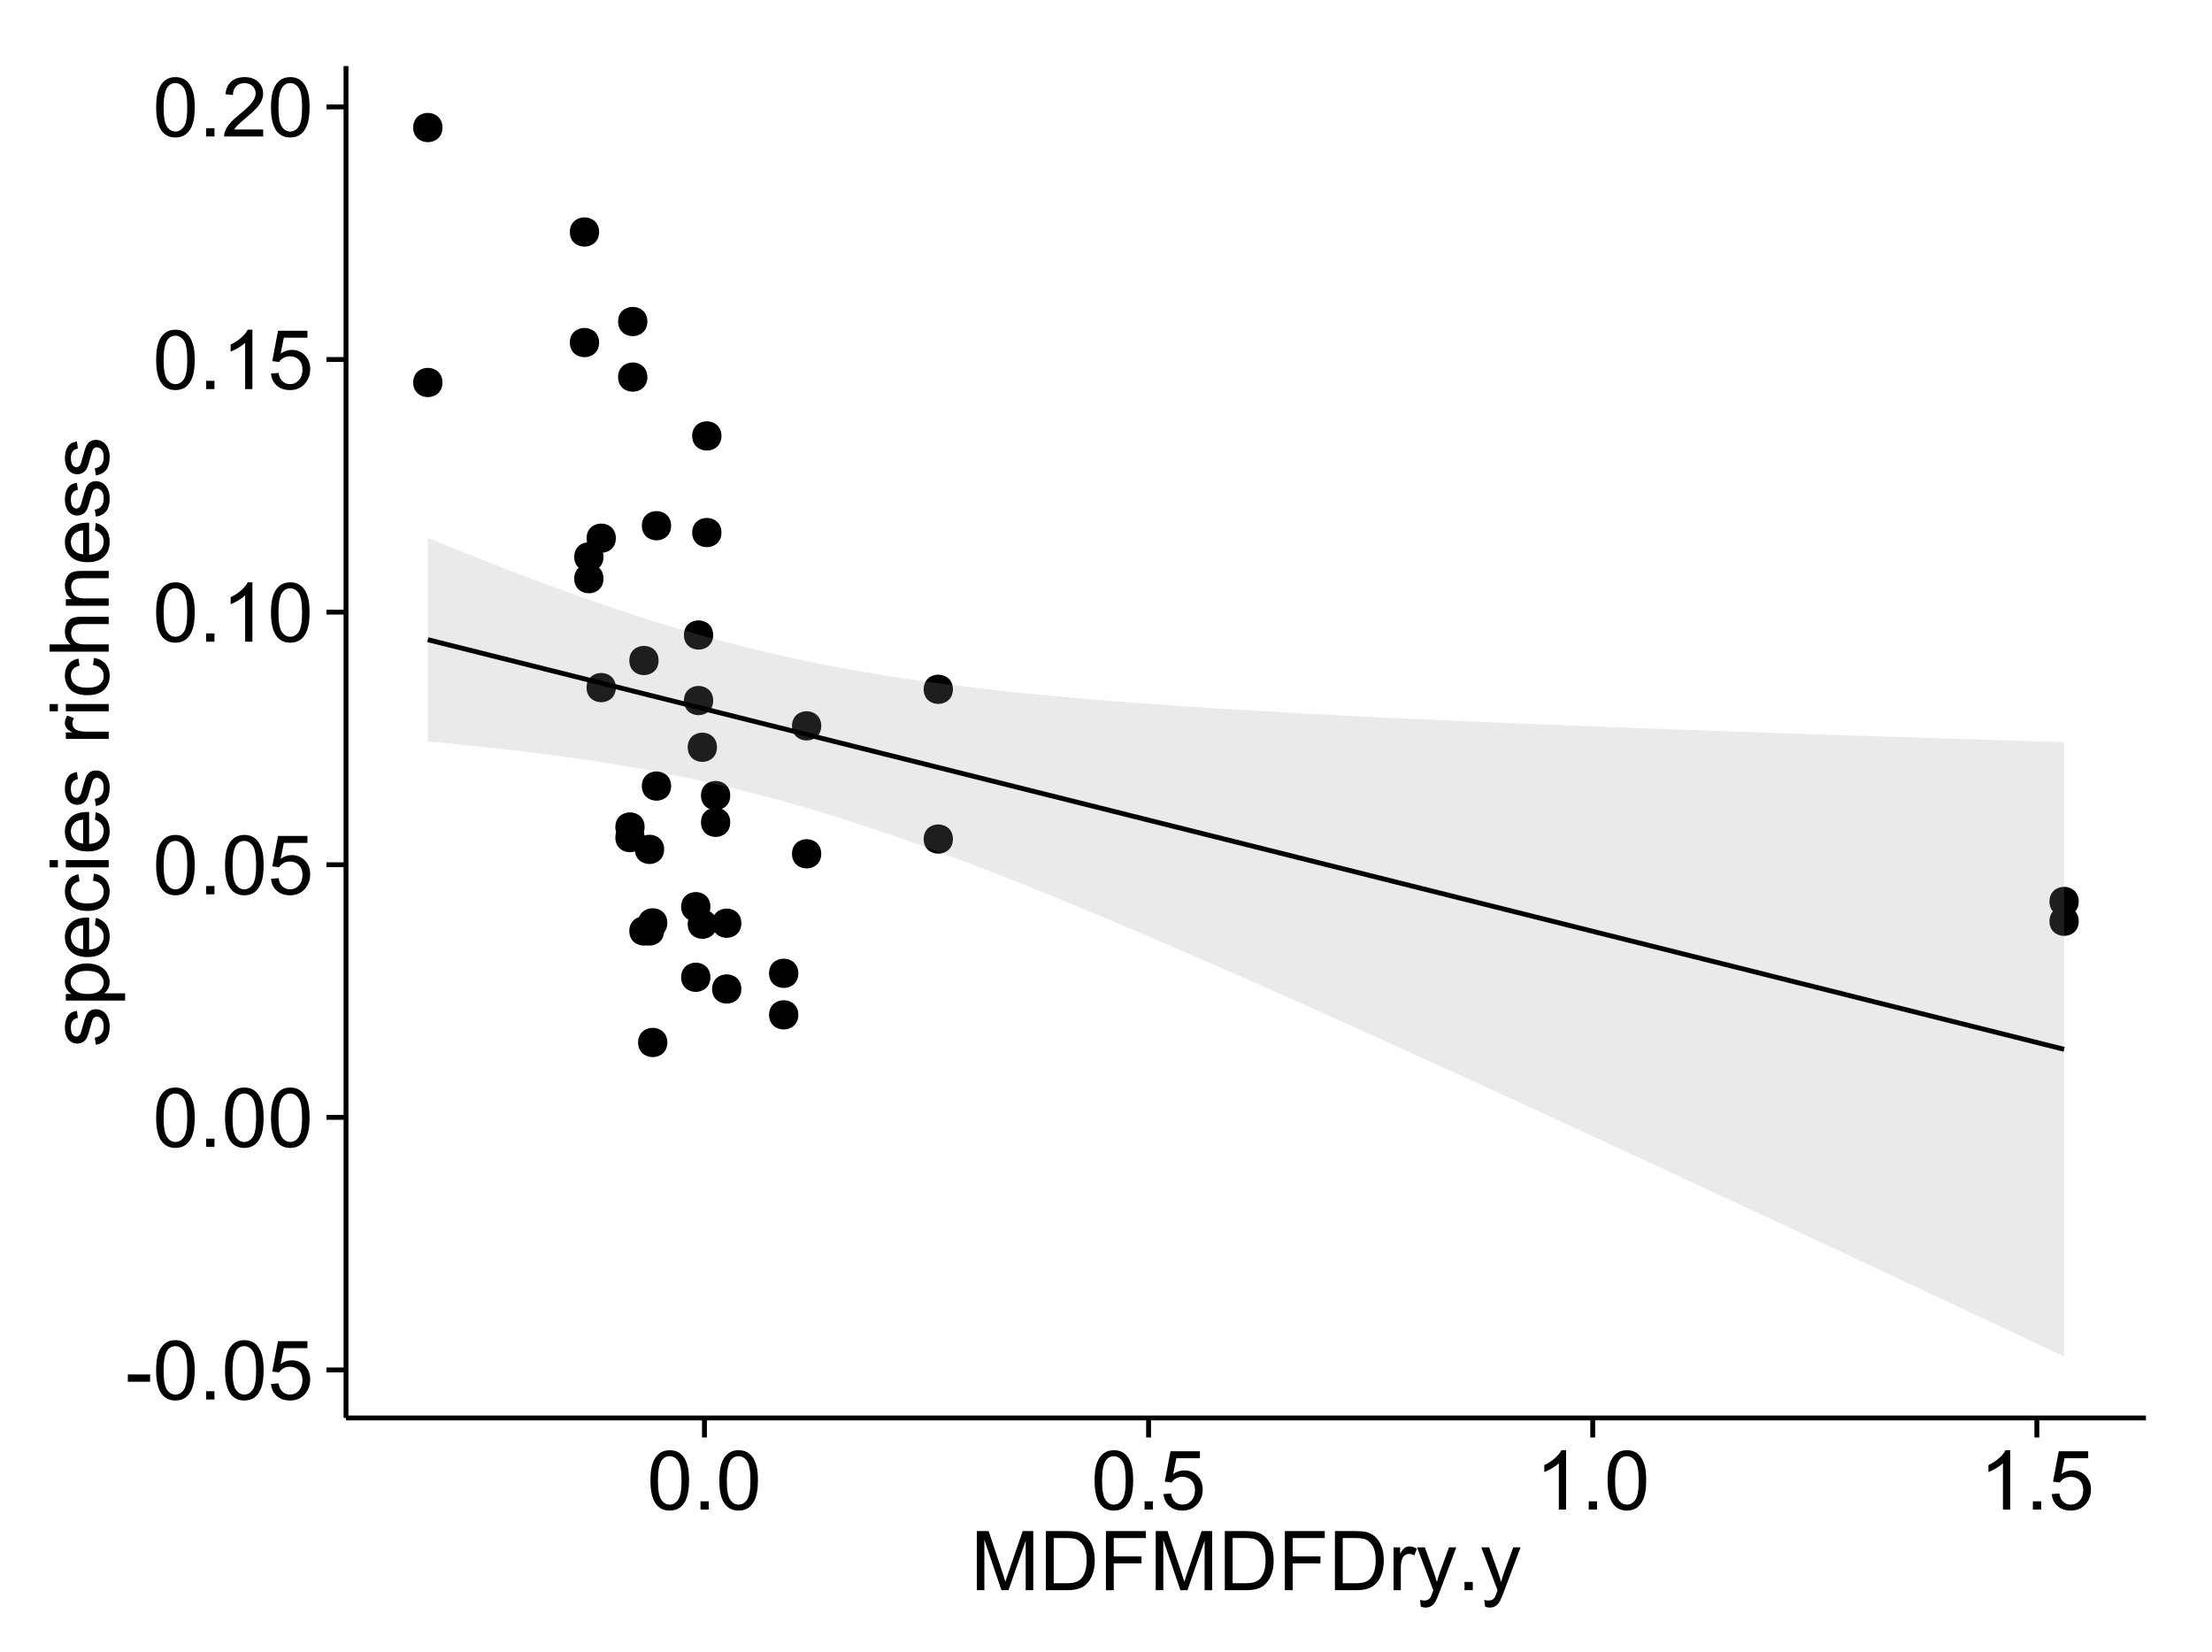 <?xml version="1.0" encoding="UTF-8"?>
<svg xmlns="http://www.w3.org/2000/svg" xmlns:xlink="http://www.w3.org/1999/xlink" width="482pt" height="360pt" viewBox="0 0 482 360" version="1.1">
<defs>
<g>
<symbol overflow="visible" id="glyph0-0">
<path style="stroke:none;" d="M 0.57 -3.867 L 0.57 -5.457 L 5.43 -5.457 L 5.43 -3.867 Z M 0.57 -3.867 "/>
</symbol>
<symbol overflow="visible" id="glyph0-1">
<path style="stroke:none;" d="M 0.746 -6.355 C 0.742 -7.875 0.898 -9.102 1.215 -10.031 C 1.527 -10.961 1.996 -11.676 2.613 -12.18 C 3.23 -12.684 4.008 -12.938 4.949 -12.938 C 5.637 -12.938 6.242 -12.797 6.766 -12.52 C 7.285 -12.238 7.715 -11.836 8.059 -11.316 C 8.395 -10.789 8.664 -10.152 8.859 -9.398 C 9.051 -8.645 9.145 -7.629 9.148 -6.355 C 9.145 -4.84 8.992 -3.617 8.684 -2.691 C 8.371 -1.762 7.906 -1.047 7.289 -0.539 C 6.672 -0.035 5.891 0.215 4.949 0.219 C 3.703 0.215 2.727 -0.227 2.023 -1.117 C 1.168 -2.188 0.742 -3.934 0.746 -6.355 Z M 2.375 -6.355 C 2.371 -4.234 2.621 -2.824 3.117 -2.129 C 3.609 -1.426 4.219 -1.078 4.949 -1.082 C 5.672 -1.078 6.281 -1.43 6.781 -2.137 C 7.273 -2.836 7.523 -4.242 7.523 -6.355 C 7.523 -8.473 7.273 -9.883 6.781 -10.582 C 6.281 -11.277 5.664 -11.625 4.93 -11.629 C 4.199 -11.625 3.621 -11.316 3.191 -10.703 C 2.645 -9.918 2.371 -8.469 2.375 -6.355 Z M 2.375 -6.355 "/>
</symbol>
<symbol overflow="visible" id="glyph0-2">
<path style="stroke:none;" d="M 1.633 0 L 1.633 -1.801 L 3.438 -1.801 L 3.438 0 Z M 1.633 0 "/>
</symbol>
<symbol overflow="visible" id="glyph0-3">
<path style="stroke:none;" d="M 0.746 -3.375 L 2.406 -3.516 C 2.527 -2.707 2.812 -2.098 3.266 -1.691 C 3.711 -1.281 4.254 -1.078 4.887 -1.082 C 5.648 -1.078 6.293 -1.363 6.82 -1.941 C 7.344 -2.512 7.605 -3.273 7.609 -4.227 C 7.605 -5.125 7.352 -5.84 6.848 -6.363 C 6.34 -6.883 5.676 -7.141 4.859 -7.145 C 4.344 -7.141 3.887 -7.027 3.48 -6.797 C 3.07 -6.566 2.746 -6.266 2.516 -5.898 L 1.027 -6.09 L 2.277 -12.711 L 8.684 -12.711 L 8.684 -11.195 L 3.543 -11.195 L 2.848 -7.734 C 3.621 -8.273 4.43 -8.543 5.281 -8.543 C 6.402 -8.543 7.352 -8.152 8.129 -7.371 C 8.898 -6.59 9.285 -5.586 9.289 -4.367 C 9.285 -3.195 8.945 -2.188 8.27 -1.344 C 7.441 -0.301 6.316 0.215 4.887 0.219 C 3.715 0.215 2.758 -0.109 2.016 -0.766 C 1.273 -1.418 0.848 -2.289 0.746 -3.375 Z M 0.746 -3.375 "/>
</symbol>
<symbol overflow="visible" id="glyph0-4">
<path style="stroke:none;" d="M 6.707 0 L 5.125 0 L 5.125 -10.082 C 4.742 -9.715 4.242 -9.352 3.625 -8.988 C 3.004 -8.625 2.449 -8.352 1.961 -8.172 L 1.961 -9.703 C 2.844 -10.117 3.617 -10.621 4.281 -11.215 C 4.941 -11.805 5.41 -12.379 5.688 -12.938 L 6.707 -12.938 Z M 6.707 0 "/>
</symbol>
<symbol overflow="visible" id="glyph0-5">
<path style="stroke:none;" d="M 9.062 -1.52 L 9.062 0 L 0.547 0 C 0.531 -0.379 0.594 -0.742 0.73 -1.098 C 0.945 -1.676 1.293 -2.25 1.77 -2.812 C 2.246 -3.375 2.934 -4.023 3.84 -4.766 C 5.238 -5.906 6.188 -6.816 6.68 -7.492 C 7.172 -8.16 7.418 -8.793 7.418 -9.395 C 7.418 -10.02 7.191 -10.551 6.746 -10.98 C 6.293 -11.41 5.711 -11.625 4.992 -11.629 C 4.23 -11.625 3.621 -11.395 3.164 -10.941 C 2.703 -10.48 2.469 -9.848 2.469 -9.043 L 0.844 -9.211 C 0.953 -10.422 1.371 -11.344 2.102 -11.984 C 2.824 -12.617 3.801 -12.938 5.027 -12.938 C 6.262 -12.938 7.238 -12.594 7.961 -11.91 C 8.68 -11.223 9.039 -10.371 9.043 -9.359 C 9.039 -8.84 8.934 -8.336 8.727 -7.84 C 8.512 -7.34 8.164 -6.812 7.676 -6.266 C 7.188 -5.711 6.375 -4.957 5.238 -4 C 4.285 -3.199 3.676 -2.66 3.41 -2.379 C 3.141 -2.094 2.918 -1.805 2.742 -1.52 Z M 9.062 -1.52 "/>
</symbol>
<symbol overflow="visible" id="glyph0-6">
<path style="stroke:none;" d="M 1.336 0 L 1.336 -12.883 L 3.902 -12.883 L 6.953 -3.762 C 7.23 -2.91 7.434 -2.273 7.566 -1.855 C 7.711 -2.32 7.941 -3.008 8.254 -3.922 L 11.336 -12.883 L 13.633 -12.883 L 13.633 0 L 11.988 0 L 11.988 -10.785 L 8.242 0 L 6.707 0 L 2.98 -10.969 L 2.98 0 Z M 1.336 0 "/>
</symbol>
<symbol overflow="visible" id="glyph0-7">
<path style="stroke:none;" d="M 1.391 0 L 1.391 -12.883 L 5.828 -12.883 C 6.824 -12.879 7.59 -12.816 8.121 -12.699 C 8.855 -12.527 9.484 -12.223 10.012 -11.777 C 10.688 -11.199 11.195 -10.465 11.535 -9.574 C 11.867 -8.68 12.035 -7.656 12.039 -6.512 C 12.035 -5.531 11.922 -4.664 11.695 -3.91 C 11.469 -3.152 11.176 -2.527 10.816 -2.035 C 10.457 -1.535 10.066 -1.145 9.645 -0.863 C 9.219 -0.574 8.703 -0.359 8.105 -0.219 C 7.504 -0.07 6.816 0 6.039 0 Z M 3.094 -1.52 L 5.844 -1.52 C 6.688 -1.516 7.355 -1.598 7.844 -1.758 C 8.324 -1.914 8.711 -2.137 9 -2.426 C 9.402 -2.828 9.715 -3.371 9.941 -4.055 C 10.164 -4.734 10.277 -5.562 10.281 -6.539 C 10.277 -7.887 10.055 -8.922 9.617 -9.645 C 9.172 -10.367 8.637 -10.852 8.008 -11.102 C 7.547 -11.273 6.812 -11.359 5.801 -11.363 L 3.094 -11.363 Z M 3.094 -1.52 "/>
</symbol>
<symbol overflow="visible" id="glyph0-8">
<path style="stroke:none;" d="M 1.477 0 L 1.477 -12.883 L 10.168 -12.883 L 10.168 -11.363 L 3.18 -11.363 L 3.18 -7.375 L 9.227 -7.375 L 9.227 -5.852 L 3.18 -5.852 L 3.18 0 Z M 1.477 0 "/>
</symbol>
<symbol overflow="visible" id="glyph0-9">
<path style="stroke:none;" d="M 1.168 0 L 1.168 -9.336 L 2.594 -9.336 L 2.594 -7.918 C 2.953 -8.578 3.289 -9.016 3.598 -9.23 C 3.906 -9.438 4.242 -9.543 4.613 -9.547 C 5.145 -9.543 5.688 -9.375 6.242 -9.035 L 5.695 -7.566 C 5.309 -7.793 4.922 -7.91 4.535 -7.91 C 4.188 -7.91 3.875 -7.805 3.602 -7.598 C 3.324 -7.387 3.129 -7.098 3.016 -6.734 C 2.836 -6.168 2.746 -5.555 2.75 -4.887 L 2.75 0 Z M 1.168 0 "/>
</symbol>
<symbol overflow="visible" id="glyph0-10">
<path style="stroke:none;" d="M 1.117 3.594 L 0.941 2.109 C 1.285 2.203 1.586 2.25 1.844 2.25 C 2.195 2.25 2.477 2.191 2.691 2.074 C 2.898 1.957 3.07 1.793 3.207 1.582 C 3.305 1.422 3.469 1.027 3.691 0.406 C 3.719 0.312 3.766 0.184 3.832 0.016 L 0.289 -9.336 L 1.996 -9.336 L 3.938 -3.93 C 4.188 -3.238 4.41 -2.516 4.613 -1.766 C 4.793 -2.488 5.012 -3.199 5.266 -3.895 L 7.258 -9.336 L 8.844 -9.336 L 5.289 0.156 C 4.906 1.18 4.609 1.887 4.402 2.277 C 4.117 2.797 3.797 3.18 3.434 3.422 C 3.07 3.664 2.637 3.785 2.137 3.789 C 1.828 3.785 1.488 3.719 1.117 3.594 Z M 1.117 3.594 "/>
</symbol>
<symbol overflow="visible" id="glyph1-0">
<path style="stroke:none;" d="M -2.785 -0.555 L -3.031 -2.117 C -2.402 -2.203 -1.922 -2.449 -1.59 -2.852 C -1.254 -3.25 -1.09 -3.812 -1.09 -4.535 C -1.09 -5.262 -1.234 -5.801 -1.531 -6.152 C -1.824 -6.504 -2.172 -6.68 -2.574 -6.68 C -2.926 -6.68 -3.207 -6.523 -3.418 -6.215 C -3.555 -5.996 -3.734 -5.457 -3.953 -4.598 C -4.246 -3.434 -4.5 -2.629 -4.715 -2.184 C -4.926 -1.734 -5.223 -1.395 -5.602 -1.164 C -5.98 -0.93 -6.398 -0.812 -6.855 -0.816 C -7.27 -0.812 -7.652 -0.91 -8.012 -1.102 C -8.363 -1.293 -8.66 -1.551 -8.895 -1.883 C -9.074 -2.125 -9.227 -2.461 -9.355 -2.887 C -9.48 -3.309 -9.543 -3.766 -9.547 -4.254 C -9.543 -4.984 -9.438 -5.625 -9.23 -6.184 C -9.016 -6.734 -8.73 -7.145 -8.371 -7.41 C -8.008 -7.672 -7.527 -7.852 -6.926 -7.953 L -6.715 -6.406 C -7.195 -6.332 -7.57 -6.129 -7.84 -5.797 C -8.105 -5.457 -8.238 -4.98 -8.242 -4.367 C -8.238 -3.637 -8.117 -3.121 -7.883 -2.812 C -7.641 -2.5 -7.359 -2.344 -7.039 -2.348 C -6.832 -2.344 -6.648 -2.406 -6.484 -2.539 C -6.312 -2.664 -6.172 -2.867 -6.062 -3.148 C -6.004 -3.301 -5.871 -3.766 -5.66 -4.543 C -5.359 -5.66 -5.113 -6.441 -4.926 -6.887 C -4.734 -7.324 -4.457 -7.672 -4.094 -7.926 C -3.73 -8.176 -3.281 -8.301 -2.742 -8.305 C -2.211 -8.301 -1.711 -8.148 -1.25 -7.844 C -0.781 -7.535 -0.422 -7.09 -0.172 -6.512 C 0.086 -5.926 0.211 -5.27 0.211 -4.543 C 0.211 -3.328 -0.039 -2.406 -0.543 -1.77 C -1.047 -1.133 -1.793 -0.727 -2.785 -0.555 Z M -2.785 -0.555 "/>
</symbol>
<symbol overflow="visible" id="glyph1-1">
<path style="stroke:none;" d="M 3.578 -1.188 L -9.336 -1.188 L -9.336 -2.629 L -8.121 -2.629 C -8.594 -2.965 -8.949 -3.348 -9.188 -3.777 C -9.426 -4.203 -9.543 -4.723 -9.547 -5.336 C -9.543 -6.129 -9.34 -6.832 -8.93 -7.445 C -8.516 -8.051 -7.934 -8.512 -7.191 -8.824 C -6.441 -9.133 -5.625 -9.285 -4.738 -9.289 C -3.781 -9.285 -2.922 -9.113 -2.156 -8.773 C -1.391 -8.43 -0.805 -7.934 -0.398 -7.281 C 0.008 -6.625 0.211 -5.938 0.211 -5.219 C 0.211 -4.691 0.102 -4.219 -0.121 -3.801 C -0.344 -3.379 -0.625 -3.035 -0.965 -2.77 L 3.578 -2.77 Z M -4.613 -2.621 C -3.41 -2.613 -2.523 -2.855 -1.949 -3.348 C -1.375 -3.832 -1.09 -4.422 -1.09 -5.117 C -1.09 -5.816 -1.387 -6.418 -1.98 -6.922 C -2.574 -7.418 -3.496 -7.668 -4.746 -7.672 C -5.934 -7.668 -6.824 -7.426 -7.418 -6.938 C -8.008 -6.449 -8.301 -5.863 -8.305 -5.188 C -8.301 -4.508 -7.988 -3.914 -7.359 -3.398 C -6.727 -2.879 -5.809 -2.617 -4.613 -2.621 Z M -4.613 -2.621 "/>
</symbol>
<symbol overflow="visible" id="glyph1-2">
<path style="stroke:none;" d="M -3.004 -7.578 L -2.805 -9.211 C -1.848 -8.953 -1.105 -8.473 -0.578 -7.777 C -0.051 -7.078 0.211 -6.188 0.211 -5.105 C 0.211 -3.738 -0.207 -2.656 -1.051 -1.859 C -1.887 -1.055 -3.066 -0.656 -4.586 -0.66 C -6.156 -0.656 -7.375 -1.059 -8.246 -1.871 C -9.109 -2.676 -9.543 -3.727 -9.547 -5.02 C -9.543 -6.266 -9.117 -7.285 -8.27 -8.078 C -7.418 -8.867 -6.223 -9.262 -4.684 -9.266 C -4.586 -9.262 -4.445 -9.258 -4.262 -9.254 L -4.262 -2.293 C -3.234 -2.348 -2.449 -2.641 -1.906 -3.164 C -1.359 -3.684 -1.09 -4.332 -1.09 -5.117 C -1.09 -5.691 -1.242 -6.188 -1.547 -6.598 C -1.852 -7.008 -2.336 -7.332 -3.004 -7.578 Z M -5.562 -2.383 L -5.562 -7.594 C -6.344 -7.523 -6.934 -7.324 -7.328 -6.996 C -7.934 -6.492 -8.238 -5.836 -8.242 -5.035 C -8.238 -4.305 -7.996 -3.695 -7.512 -3.203 C -7.027 -2.707 -6.375 -2.434 -5.562 -2.383 Z M -5.562 -2.383 "/>
</symbol>
<symbol overflow="visible" id="glyph1-3">
<path style="stroke:none;" d="M -3.418 -7.277 L -3.215 -8.832 C -2.141 -8.66 -1.301 -8.227 -0.699 -7.527 C -0.09 -6.824 0.211 -5.965 0.211 -4.949 C 0.211 -3.668 -0.203 -2.641 -1.039 -1.867 C -1.871 -1.09 -3.07 -0.703 -4.633 -0.703 C -5.637 -0.703 -6.52 -0.867 -7.277 -1.203 C -8.031 -1.535 -8.598 -2.047 -8.977 -2.73 C -9.355 -3.41 -9.543 -4.152 -9.547 -4.957 C -9.543 -5.969 -9.289 -6.797 -8.777 -7.441 C -8.262 -8.086 -7.531 -8.5 -6.59 -8.684 L -6.355 -7.145 C -6.98 -6.996 -7.453 -6.738 -7.77 -6.367 C -8.082 -5.992 -8.238 -5.543 -8.242 -5.02 C -8.238 -4.219 -7.953 -3.57 -7.387 -3.074 C -6.812 -2.574 -5.91 -2.324 -4.676 -2.328 C -3.422 -2.324 -2.508 -2.566 -1.941 -3.047 C -1.371 -3.527 -1.09 -4.152 -1.09 -4.93 C -1.09 -5.547 -1.277 -6.066 -1.66 -6.484 C -2.035 -6.898 -2.621 -7.164 -3.418 -7.277 Z M -3.418 -7.277 "/>
</symbol>
<symbol overflow="visible" id="glyph1-4">
<path style="stroke:none;" d="M -11.066 -1.195 L -12.883 -1.195 L -12.883 -2.777 L -11.066 -2.777 Z M 0 -1.195 L -9.336 -1.195 L -9.336 -2.777 L 0 -2.777 Z M 0 -1.195 "/>
</symbol>
<symbol overflow="visible" id="glyph1-5">
<path style="stroke:none;" d=""/>
</symbol>
<symbol overflow="visible" id="glyph1-6">
<path style="stroke:none;" d="M 0 -1.168 L -9.336 -1.168 L -9.336 -2.594 L -7.918 -2.594 C -8.578 -2.953 -9.016 -3.289 -9.23 -3.598 C -9.438 -3.906 -9.543 -4.242 -9.547 -4.613 C -9.543 -5.145 -9.375 -5.688 -9.035 -6.242 L -7.566 -5.695 C -7.793 -5.309 -7.91 -4.922 -7.91 -4.535 C -7.91 -4.188 -7.805 -3.875 -7.598 -3.602 C -7.387 -3.324 -7.098 -3.129 -6.734 -3.016 C -6.168 -2.836 -5.555 -2.746 -4.887 -2.75 L 0 -2.75 Z M 0 -1.168 "/>
</symbol>
<symbol overflow="visible" id="glyph1-7">
<path style="stroke:none;" d="M 0 -1.188 L -12.883 -1.188 L -12.883 -2.77 L -8.262 -2.77 C -9.117 -3.504 -9.543 -4.434 -9.547 -5.562 C -9.543 -6.25 -9.406 -6.852 -9.137 -7.363 C -8.859 -7.871 -8.484 -8.234 -8.004 -8.457 C -7.523 -8.676 -6.824 -8.789 -5.914 -8.789 L 0 -8.789 L 0 -7.207 L -5.914 -7.207 C -6.703 -7.207 -7.281 -7.035 -7.641 -6.691 C -8 -6.348 -8.18 -5.863 -8.184 -5.238 C -8.18 -4.77 -8.059 -4.328 -7.816 -3.914 C -7.574 -3.5 -7.242 -3.203 -6.828 -3.031 C -6.406 -2.852 -5.832 -2.766 -5.105 -2.77 L 0 -2.77 Z M 0 -1.188 "/>
</symbol>
<symbol overflow="visible" id="glyph1-8">
<path style="stroke:none;" d="M 0 -1.188 L -9.336 -1.188 L -9.336 -2.609 L -8.008 -2.609 C -9.031 -3.293 -9.543 -4.285 -9.547 -5.582 C -9.543 -6.141 -9.441 -6.656 -9.242 -7.133 C -9.035 -7.602 -8.77 -7.957 -8.445 -8.191 C -8.113 -8.426 -7.727 -8.59 -7.277 -8.684 C -6.98 -8.742 -6.465 -8.77 -5.738 -8.773 L 0 -8.773 L 0 -7.188 L -5.68 -7.188 C -6.32 -7.184 -6.801 -7.121 -7.121 -7.004 C -7.438 -6.879 -7.695 -6.66 -7.887 -6.348 C -8.074 -6.031 -8.168 -5.664 -8.172 -5.246 C -8.168 -4.57 -7.953 -3.992 -7.531 -3.504 C -7.102 -3.012 -6.293 -2.766 -5.098 -2.77 L 0 -2.77 Z M 0 -1.188 "/>
</symbol>
</g>
<clipPath id="clip1">
  <path d="M 75.398 14.398 L 468.602 14.398 L 468.602 309.953 L 75.398 309.953 Z M 75.398 14.398 "/>
</clipPath>
</defs>
<g id="surface2711">
<rect x="0" y="0" width="482" height="360" style="fill:rgb(100%,100%,100%);fill-opacity:1;stroke:none;"/>
<rect x="0" y="0" width="482" height="360" style="fill:rgb(100%,100%,100%);fill-opacity:1;stroke:none;"/>
<path style="fill:none;stroke-width:1.063;stroke-linecap:round;stroke-linejoin:round;stroke:rgb(100%,100%,100%);stroke-opacity:1;stroke-miterlimit:10;" d="M 0 360 L 482 360 L 482 0 L 0 0 Z M 0 360 "/>
<g clip-path="url(#clip1)" clip-rule="nonzero">
<path style=" stroke:none;fill-rule:nonzero;fill:rgb(100%,100%,100%);fill-opacity:1;" d="M 75.398 308.957 L 467.602 308.957 L 467.602 14.402 L 75.398 14.402 Z M 75.398 308.957 "/>
<path style=" stroke:none;fill-rule:nonzero;fill:rgb(0%,0%,0%);fill-opacity:1;" d="M 154.34 152.645 C 154.34 155.48 150.09 155.48 150.09 152.645 C 150.09 149.809 154.34 149.809 154.34 152.645 "/>
<path style=" stroke:none;fill-rule:nonzero;fill:rgb(0%,0%,0%);fill-opacity:1;" d="M 206.582 182.824 C 206.582 185.66 202.332 185.66 202.332 182.824 C 202.332 179.992 206.582 179.992 206.582 182.824 "/>
<path style=" stroke:none;fill-rule:nonzero;fill:rgb(0%,0%,0%);fill-opacity:1;" d="M 155.164 201.375 C 155.164 204.211 150.914 204.211 150.914 201.375 C 150.914 198.539 155.164 198.539 155.164 201.375 "/>
<path style=" stroke:none;fill-rule:nonzero;fill:rgb(0%,0%,0%);fill-opacity:1;" d="M 206.582 150.191 C 206.582 153.023 202.332 153.023 202.332 150.191 C 202.332 147.355 206.582 147.355 206.582 150.191 "/>
<path style=" stroke:none;fill-rule:nonzero;fill:rgb(0%,0%,0%);fill-opacity:1;" d="M 129.484 74.645 C 129.484 77.477 125.23 77.477 125.23 74.645 C 125.23 71.809 129.484 71.809 129.484 74.645 "/>
<path style=" stroke:none;fill-rule:nonzero;fill:rgb(0%,0%,0%);fill-opacity:1;" d="M 177.891 186.039 C 177.891 188.875 173.641 188.875 173.641 186.039 C 173.641 183.203 177.891 183.203 177.891 186.039 "/>
<path style=" stroke:none;fill-rule:nonzero;fill:rgb(0%,0%,0%);fill-opacity:1;" d="M 177.891 158.16 C 177.891 160.992 173.641 160.992 173.641 158.16 C 173.641 155.324 177.891 155.324 177.891 158.16 "/>
<path style=" stroke:none;fill-rule:nonzero;fill:rgb(0%,0%,0%);fill-opacity:1;" d="M 142.441 143.918 C 142.441 146.75 138.191 146.75 138.191 143.918 C 138.191 141.082 142.441 141.082 142.441 143.918 "/>
<path style=" stroke:none;fill-rule:nonzero;fill:rgb(0%,0%,0%);fill-opacity:1;" d="M 142.441 202.855 C 142.441 205.688 138.191 205.688 138.191 202.855 C 138.191 200.02 142.441 200.02 142.441 202.855 "/>
<path style=" stroke:none;fill-rule:nonzero;fill:rgb(0%,0%,0%);fill-opacity:1;" d="M 139.402 180.195 C 139.402 183.027 135.148 183.027 135.148 180.195 C 135.148 177.359 139.402 177.359 139.402 180.195 "/>
<path style=" stroke:none;fill-rule:nonzero;fill:rgb(0%,0%,0%);fill-opacity:1;" d="M 133.129 117.27 C 133.129 120.102 128.879 120.102 128.879 117.27 C 128.879 114.434 133.129 114.434 133.129 117.27 "/>
<path style=" stroke:none;fill-rule:nonzero;fill:rgb(0%,0%,0%);fill-opacity:1;" d="M 133.129 149.824 C 133.129 152.656 128.879 152.656 128.879 149.824 C 128.879 146.988 133.129 146.988 133.129 149.824 "/>
<path style=" stroke:none;fill-rule:nonzero;fill:rgb(0%,0%,0%);fill-opacity:1;" d="M 156.145 94.988 C 156.145 97.82 151.891 97.82 151.891 94.988 C 151.891 92.152 156.145 92.152 156.145 94.988 "/>
<path style=" stroke:none;fill-rule:nonzero;fill:rgb(0%,0%,0%);fill-opacity:1;" d="M 140 70.055 C 140 72.887 135.75 72.887 135.75 70.055 C 135.75 67.219 140 67.219 140 70.055 "/>
<path style=" stroke:none;fill-rule:nonzero;fill:rgb(0%,0%,0%);fill-opacity:1;" d="M 140 82.168 C 140 85 135.75 85 135.75 82.168 C 135.75 79.332 140 79.332 140 82.168 "/>
<path style=" stroke:none;fill-rule:nonzero;fill:rgb(0%,0%,0%);fill-opacity:1;" d="M 451.898 200.738 C 451.898 203.574 447.648 203.574 447.648 200.738 C 447.648 197.902 451.898 197.902 451.898 200.738 "/>
<path style=" stroke:none;fill-rule:nonzero;fill:rgb(0%,0%,0%);fill-opacity:1;" d="M 451.898 196.426 C 451.898 199.258 447.648 199.258 447.648 196.426 C 447.648 193.59 451.898 193.59 451.898 196.426 "/>
<path style=" stroke:none;fill-rule:nonzero;fill:rgb(0%,0%,0%);fill-opacity:1;" d="M 129.484 50.547 C 129.484 53.383 125.23 53.383 125.23 50.547 C 125.23 47.715 129.484 47.715 129.484 50.547 "/>
<path style=" stroke:none;fill-rule:nonzero;fill:rgb(0%,0%,0%);fill-opacity:1;" d="M 156.145 116.043 C 156.145 118.879 151.891 118.879 151.891 116.043 C 151.891 113.207 156.145 113.207 156.145 116.043 "/>
<path style=" stroke:none;fill-rule:nonzero;fill:rgb(0%,0%,0%);fill-opacity:1;" d="M 139.402 182.504 C 139.402 185.34 135.148 185.34 135.148 182.504 C 135.148 179.672 139.402 179.672 139.402 182.504 "/>
<path style=" stroke:none;fill-rule:nonzero;fill:rgb(0%,0%,0%);fill-opacity:1;" d="M 155.164 162.824 C 155.164 165.66 150.914 165.66 150.914 162.824 C 150.914 159.992 155.164 159.992 155.164 162.824 "/>
<path style=" stroke:none;fill-rule:nonzero;fill:rgb(0%,0%,0%);fill-opacity:1;" d="M 154.34 138.363 C 154.34 141.199 150.09 141.199 150.09 138.363 C 150.09 135.531 154.34 135.531 154.34 138.363 "/>
<path style=" stroke:none;fill-rule:nonzero;fill:rgb(0%,0%,0%);fill-opacity:1;" d="M 172.891 221.129 C 172.891 223.965 168.641 223.965 168.641 221.129 C 168.641 218.297 172.891 218.297 172.891 221.129 "/>
<path style=" stroke:none;fill-rule:nonzero;fill:rgb(0%,0%,0%);fill-opacity:1;" d="M 172.891 212.074 C 172.891 214.91 168.641 214.91 168.641 212.074 C 168.641 209.242 172.891 209.242 172.891 212.074 "/>
<path style=" stroke:none;fill-rule:nonzero;fill:rgb(0%,0%,0%);fill-opacity:1;" d="M 95.352 83.34 C 95.352 86.176 91.102 86.176 91.102 83.34 C 91.102 80.504 95.352 80.504 95.352 83.34 "/>
<path style=" stroke:none;fill-rule:nonzero;fill:rgb(0%,0%,0%);fill-opacity:1;" d="M 95.352 27.789 C 95.352 30.625 91.102 30.625 91.102 27.789 C 91.102 24.953 95.352 24.953 95.352 27.789 "/>
<path style=" stroke:none;fill-rule:nonzero;fill:rgb(0%,0%,0%);fill-opacity:1;" d="M 143.648 185.074 C 143.648 187.906 139.398 187.906 139.398 185.074 C 139.398 182.238 143.648 182.238 143.648 185.074 "/>
<path style=" stroke:none;fill-rule:nonzero;fill:rgb(0%,0%,0%);fill-opacity:1;" d="M 143.648 202.848 C 143.648 205.68 139.398 205.68 139.398 202.848 C 139.398 200.012 143.648 200.012 143.648 202.848 "/>
<path style=" stroke:none;fill-rule:nonzero;fill:rgb(0%,0%,0%);fill-opacity:1;" d="M 153.734 197.559 C 153.734 200.391 149.484 200.391 149.484 197.559 C 149.484 194.723 153.734 194.723 153.734 197.559 "/>
<path style=" stroke:none;fill-rule:nonzero;fill:rgb(0%,0%,0%);fill-opacity:1;" d="M 153.734 212.938 C 153.734 215.773 149.484 215.773 149.484 212.938 C 149.484 210.105 153.734 210.105 153.734 212.938 "/>
<path style=" stroke:none;fill-rule:nonzero;fill:rgb(0%,0%,0%);fill-opacity:1;" d="M 145.176 114.551 C 145.176 117.383 140.922 117.383 140.922 114.551 C 140.922 111.715 145.176 111.715 145.176 114.551 "/>
<path style=" stroke:none;fill-rule:nonzero;fill:rgb(0%,0%,0%);fill-opacity:1;" d="M 145.176 171.273 C 145.176 174.109 140.922 174.109 140.922 171.273 C 140.922 168.438 145.176 168.438 145.176 171.273 "/>
<path style=" stroke:none;fill-rule:nonzero;fill:rgb(0%,0%,0%);fill-opacity:1;" d="M 144.352 201.082 C 144.352 203.918 140.102 203.918 140.102 201.082 C 140.102 198.246 144.352 198.246 144.352 201.082 "/>
<path style=" stroke:none;fill-rule:nonzero;fill:rgb(0%,0%,0%);fill-opacity:1;" d="M 144.352 227.148 C 144.352 229.984 140.102 229.984 140.102 227.148 C 140.102 224.316 144.352 224.316 144.352 227.148 "/>
<path style=" stroke:none;fill-rule:nonzero;fill:rgb(0%,0%,0%);fill-opacity:1;" d="M 130.441 121.34 C 130.441 124.176 126.188 124.176 126.188 121.34 C 126.188 118.504 130.441 118.504 130.441 121.34 "/>
<path style=" stroke:none;fill-rule:nonzero;fill:rgb(0%,0%,0%);fill-opacity:1;" d="M 130.441 126.086 C 130.441 128.922 126.188 128.922 126.188 126.086 C 126.188 123.25 130.441 123.25 130.441 126.086 "/>
<path style=" stroke:none;fill-rule:nonzero;fill:rgb(0%,0%,0%);fill-opacity:1;" d="M 158.059 173.344 C 158.059 176.176 153.809 176.176 153.809 173.344 C 153.809 170.508 158.059 170.508 158.059 173.344 "/>
<path style=" stroke:none;fill-rule:nonzero;fill:rgb(0%,0%,0%);fill-opacity:1;" d="M 158.059 179.176 C 158.059 182.012 153.809 182.012 153.809 179.176 C 153.809 176.344 158.059 176.344 158.059 179.176 "/>
<path style=" stroke:none;fill-rule:nonzero;fill:rgb(0%,0%,0%);fill-opacity:1;" d="M 160.48 201.16 C 160.48 203.996 156.227 203.996 156.227 201.16 C 156.227 198.324 160.48 198.324 160.48 201.16 "/>
<path style=" stroke:none;fill-rule:nonzero;fill:rgb(0%,0%,0%);fill-opacity:1;" d="M 160.48 215.496 C 160.48 218.332 156.227 218.332 156.227 215.496 C 156.227 212.66 160.48 212.66 160.48 215.496 "/>
<path style=" stroke:none;fill-rule:nonzero;fill:rgb(0%,0%,0%);fill-opacity:1;" d="M 155.406 152.645 C 155.406 156.895 149.027 156.895 149.027 152.645 C 149.027 148.391 155.406 148.391 155.406 152.645 "/>
<path style=" stroke:none;fill-rule:nonzero;fill:rgb(0%,0%,0%);fill-opacity:1;" d="M 207.645 182.824 C 207.645 187.078 201.27 187.078 201.27 182.824 C 201.27 178.574 207.645 178.574 207.645 182.824 "/>
<path style=" stroke:none;fill-rule:nonzero;fill:rgb(0%,0%,0%);fill-opacity:1;" d="M 156.227 201.375 C 156.227 205.629 149.852 205.629 149.852 201.375 C 149.852 197.125 156.227 197.125 156.227 201.375 "/>
<path style=" stroke:none;fill-rule:nonzero;fill:rgb(0%,0%,0%);fill-opacity:1;" d="M 207.645 150.191 C 207.645 154.441 201.27 154.441 201.27 150.191 C 201.27 145.938 207.645 145.938 207.645 150.191 "/>
<path style=" stroke:none;fill-rule:nonzero;fill:rgb(0%,0%,0%);fill-opacity:1;" d="M 130.547 74.645 C 130.547 78.895 124.168 78.895 124.168 74.645 C 124.168 70.391 130.547 70.391 130.547 74.645 "/>
<path style=" stroke:none;fill-rule:nonzero;fill:rgb(0%,0%,0%);fill-opacity:1;" d="M 178.953 186.039 C 178.953 190.289 172.578 190.289 172.578 186.039 C 172.578 181.785 178.953 181.785 178.953 186.039 "/>
<path style=" stroke:none;fill-rule:nonzero;fill:rgb(0%,0%,0%);fill-opacity:1;" d="M 178.953 158.16 C 178.953 162.41 172.578 162.41 172.578 158.16 C 172.578 153.906 178.953 153.906 178.953 158.16 "/>
<path style=" stroke:none;fill-rule:nonzero;fill:rgb(0%,0%,0%);fill-opacity:1;" d="M 143.504 143.918 C 143.504 148.168 137.129 148.168 137.129 143.918 C 137.129 139.664 143.504 139.664 143.504 143.918 "/>
<path style=" stroke:none;fill-rule:nonzero;fill:rgb(0%,0%,0%);fill-opacity:1;" d="M 143.504 202.855 C 143.504 207.105 137.129 207.105 137.129 202.855 C 137.129 198.602 143.504 198.602 143.504 202.855 "/>
<path style=" stroke:none;fill-rule:nonzero;fill:rgb(0%,0%,0%);fill-opacity:1;" d="M 140.465 180.195 C 140.465 184.445 134.086 184.445 134.086 180.195 C 134.086 175.941 140.465 175.941 140.465 180.195 "/>
<path style=" stroke:none;fill-rule:nonzero;fill:rgb(0%,0%,0%);fill-opacity:1;" d="M 134.195 117.27 C 134.195 121.52 127.816 121.52 127.816 117.27 C 127.816 113.016 134.195 113.016 134.195 117.27 "/>
<path style=" stroke:none;fill-rule:nonzero;fill:rgb(0%,0%,0%);fill-opacity:1;" d="M 134.195 149.824 C 134.195 154.074 127.816 154.074 127.816 149.824 C 127.816 145.57 134.195 145.57 134.195 149.824 "/>
<path style=" stroke:none;fill-rule:nonzero;fill:rgb(0%,0%,0%);fill-opacity:1;" d="M 157.207 94.988 C 157.207 99.238 150.828 99.238 150.828 94.988 C 150.828 90.734 157.207 90.734 157.207 94.988 "/>
<path style=" stroke:none;fill-rule:nonzero;fill:rgb(0%,0%,0%);fill-opacity:1;" d="M 141.062 70.055 C 141.062 74.305 134.684 74.305 134.684 70.055 C 134.684 65.801 141.062 65.801 141.062 70.055 "/>
<path style=" stroke:none;fill-rule:nonzero;fill:rgb(0%,0%,0%);fill-opacity:1;" d="M 141.062 82.168 C 141.062 86.418 134.684 86.418 134.684 82.168 C 134.684 77.914 141.062 77.914 141.062 82.168 "/>
<path style=" stroke:none;fill-rule:nonzero;fill:rgb(0%,0%,0%);fill-opacity:1;" d="M 452.961 200.738 C 452.961 204.988 446.582 204.988 446.582 200.738 C 446.582 196.484 452.961 196.484 452.961 200.738 "/>
<path style=" stroke:none;fill-rule:nonzero;fill:rgb(0%,0%,0%);fill-opacity:1;" d="M 452.961 196.426 C 452.961 200.676 446.582 200.676 446.582 196.426 C 446.582 192.172 452.961 192.172 452.961 196.426 "/>
<path style=" stroke:none;fill-rule:nonzero;fill:rgb(0%,0%,0%);fill-opacity:1;" d="M 130.547 50.547 C 130.547 54.801 124.168 54.801 124.168 50.547 C 124.168 46.297 130.547 46.297 130.547 50.547 "/>
<path style=" stroke:none;fill-rule:nonzero;fill:rgb(0%,0%,0%);fill-opacity:1;" d="M 157.207 116.043 C 157.207 120.293 150.828 120.293 150.828 116.043 C 150.828 111.789 157.207 111.789 157.207 116.043 "/>
<path style=" stroke:none;fill-rule:nonzero;fill:rgb(0%,0%,0%);fill-opacity:1;" d="M 140.465 182.504 C 140.465 186.758 134.086 186.758 134.086 182.504 C 134.086 178.254 140.465 178.254 140.465 182.504 "/>
<path style=" stroke:none;fill-rule:nonzero;fill:rgb(0%,0%,0%);fill-opacity:1;" d="M 156.227 162.824 C 156.227 167.078 149.852 167.078 149.852 162.824 C 149.852 158.574 156.227 158.574 156.227 162.824 "/>
<path style=" stroke:none;fill-rule:nonzero;fill:rgb(0%,0%,0%);fill-opacity:1;" d="M 155.406 138.363 C 155.406 142.617 149.027 142.617 149.027 138.363 C 149.027 134.113 155.406 134.113 155.406 138.363 "/>
<path style=" stroke:none;fill-rule:nonzero;fill:rgb(0%,0%,0%);fill-opacity:1;" d="M 173.957 221.129 C 173.957 225.383 167.578 225.383 167.578 221.129 C 167.578 216.879 173.957 216.879 173.957 221.129 "/>
<path style=" stroke:none;fill-rule:nonzero;fill:rgb(0%,0%,0%);fill-opacity:1;" d="M 173.957 212.074 C 173.957 216.328 167.578 216.328 167.578 212.074 C 167.578 207.824 173.957 207.824 173.957 212.074 "/>
<path style=" stroke:none;fill-rule:nonzero;fill:rgb(0%,0%,0%);fill-opacity:1;" d="M 96.414 83.34 C 96.414 87.594 90.035 87.594 90.035 83.34 C 90.035 79.09 96.414 79.09 96.414 83.34 "/>
<path style=" stroke:none;fill-rule:nonzero;fill:rgb(0%,0%,0%);fill-opacity:1;" d="M 96.414 27.789 C 96.414 32.039 90.035 32.039 90.035 27.789 C 90.035 23.535 96.414 23.535 96.414 27.789 "/>
<path style=" stroke:none;fill-rule:nonzero;fill:rgb(0%,0%,0%);fill-opacity:1;" d="M 144.715 185.074 C 144.715 189.324 138.336 189.324 138.336 185.074 C 138.336 180.82 144.715 180.82 144.715 185.074 "/>
<path style=" stroke:none;fill-rule:nonzero;fill:rgb(0%,0%,0%);fill-opacity:1;" d="M 144.715 202.848 C 144.715 207.098 138.336 207.098 138.336 202.848 C 138.336 198.594 144.715 198.594 144.715 202.848 "/>
<path style=" stroke:none;fill-rule:nonzero;fill:rgb(0%,0%,0%);fill-opacity:1;" d="M 154.797 197.559 C 154.797 201.809 148.422 201.809 148.422 197.559 C 148.422 193.305 154.797 193.305 154.797 197.559 "/>
<path style=" stroke:none;fill-rule:nonzero;fill:rgb(0%,0%,0%);fill-opacity:1;" d="M 154.797 212.938 C 154.797 217.191 148.422 217.191 148.422 212.938 C 148.422 208.688 154.797 208.688 154.797 212.938 "/>
<path style=" stroke:none;fill-rule:nonzero;fill:rgb(0%,0%,0%);fill-opacity:1;" d="M 146.238 114.551 C 146.238 118.801 139.859 118.801 139.859 114.551 C 139.859 110.297 146.238 110.297 146.238 114.551 "/>
<path style=" stroke:none;fill-rule:nonzero;fill:rgb(0%,0%,0%);fill-opacity:1;" d="M 146.238 171.273 C 146.238 175.527 139.859 175.527 139.859 171.273 C 139.859 167.023 146.238 167.023 146.238 171.273 "/>
<path style=" stroke:none;fill-rule:nonzero;fill:rgb(0%,0%,0%);fill-opacity:1;" d="M 145.414 201.082 C 145.414 205.336 139.039 205.336 139.039 201.082 C 139.039 196.832 145.414 196.832 145.414 201.082 "/>
<path style=" stroke:none;fill-rule:nonzero;fill:rgb(0%,0%,0%);fill-opacity:1;" d="M 145.414 227.148 C 145.414 231.402 139.039 231.402 139.039 227.148 C 139.039 222.898 145.414 222.898 145.414 227.148 "/>
<path style=" stroke:none;fill-rule:nonzero;fill:rgb(0%,0%,0%);fill-opacity:1;" d="M 131.504 121.34 C 131.504 125.59 125.125 125.59 125.125 121.34 C 125.125 117.086 131.504 117.086 131.504 121.34 "/>
<path style=" stroke:none;fill-rule:nonzero;fill:rgb(0%,0%,0%);fill-opacity:1;" d="M 131.504 126.086 C 131.504 130.336 125.125 130.336 125.125 126.086 C 125.125 121.832 131.504 121.832 131.504 126.086 "/>
<path style=" stroke:none;fill-rule:nonzero;fill:rgb(0%,0%,0%);fill-opacity:1;" d="M 159.121 173.344 C 159.121 177.594 152.746 177.594 152.746 173.344 C 152.746 169.09 159.121 169.09 159.121 173.344 "/>
<path style=" stroke:none;fill-rule:nonzero;fill:rgb(0%,0%,0%);fill-opacity:1;" d="M 159.121 179.176 C 159.121 183.43 152.746 183.43 152.746 179.176 C 152.746 174.926 159.121 174.926 159.121 179.176 "/>
<path style=" stroke:none;fill-rule:nonzero;fill:rgb(0%,0%,0%);fill-opacity:1;" d="M 161.543 201.16 C 161.543 205.414 155.164 205.414 155.164 201.16 C 155.164 196.91 161.543 196.91 161.543 201.16 "/>
<path style=" stroke:none;fill-rule:nonzero;fill:rgb(0%,0%,0%);fill-opacity:1;" d="M 161.543 215.496 C 161.543 219.746 155.164 219.746 155.164 215.496 C 155.164 211.242 161.543 211.242 161.543 215.496 "/>
<path style=" stroke:none;fill-rule:nonzero;fill:rgb(60%,60%,60%);fill-opacity:0.2;" d="M 93.227 117.207 L 97.738 119.047 L 102.254 120.859 L 106.766 122.645 L 111.277 124.398 L 115.793 126.117 L 120.305 127.797 L 124.82 129.434 L 129.332 131.027 L 133.844 132.574 L 138.359 134.066 L 142.871 135.5 L 147.387 136.879 L 151.898 138.191 L 156.41 139.445 L 160.926 140.629 L 165.438 141.746 L 169.953 142.801 L 174.465 143.785 L 178.977 144.707 L 183.492 145.57 L 188.004 146.375 L 192.516 147.125 L 197.031 147.82 L 201.543 148.473 L 206.059 149.078 L 210.57 149.645 L 215.082 150.172 L 219.598 150.668 L 224.109 151.133 L 228.625 151.57 L 233.137 151.98 L 237.648 152.371 L 242.164 152.738 L 246.676 153.09 L 251.191 153.422 L 255.703 153.738 L 260.215 154.039 L 264.73 154.328 L 269.242 154.609 L 273.758 154.875 L 278.27 155.133 L 282.781 155.383 L 287.297 155.621 L 291.809 155.855 L 296.32 156.082 L 300.836 156.301 L 305.348 156.512 L 309.863 156.719 L 314.375 156.922 L 318.887 157.121 L 323.402 157.312 L 327.914 157.504 L 332.43 157.688 L 336.941 157.871 L 341.453 158.051 L 345.969 158.223 L 350.48 158.398 L 354.996 158.566 L 359.508 158.734 L 364.02 158.898 L 368.535 159.062 L 373.047 159.223 L 377.562 159.379 L 386.586 159.691 L 391.102 159.844 L 395.613 159.992 L 400.125 160.145 L 404.641 160.293 L 409.152 160.438 L 413.668 160.582 L 422.691 160.871 L 427.207 161.012 L 431.719 161.152 L 436.234 161.293 L 440.746 161.43 L 445.258 161.57 L 449.773 161.707 L 449.773 295.566 L 445.258 293.445 L 436.234 289.203 L 431.719 287.082 L 427.207 284.961 L 422.691 282.844 L 418.18 280.727 L 413.668 278.613 L 409.152 276.5 L 404.641 274.387 L 400.125 272.273 L 391.102 268.055 L 386.586 265.949 L 382.074 263.844 L 377.562 261.742 L 373.047 259.641 L 368.535 257.539 L 364.02 255.441 L 354.996 251.254 L 350.48 249.164 L 345.969 247.078 L 341.453 244.992 L 332.43 240.836 L 327.914 238.762 L 323.402 236.691 L 318.887 234.625 L 314.375 232.562 L 309.863 230.504 L 305.348 228.453 L 300.836 226.406 L 296.32 224.367 L 291.809 222.332 L 287.297 220.305 L 282.781 218.285 L 278.27 216.273 L 273.758 214.273 L 269.242 212.281 L 264.73 210.301 L 260.215 208.328 L 255.703 206.371 L 251.191 204.43 L 246.676 202.504 L 242.164 200.594 L 237.648 198.703 L 233.137 196.832 L 228.625 194.984 L 224.109 193.16 L 219.598 191.367 L 215.082 189.602 L 210.57 187.871 L 206.059 186.176 L 201.543 184.523 L 197.031 182.914 L 192.516 181.352 L 188.004 179.84 L 183.492 178.387 L 178.977 176.988 L 174.465 175.652 L 169.953 174.379 L 165.438 173.172 L 160.926 172.031 L 156.41 170.957 L 151.898 169.945 L 147.387 169 L 142.871 168.117 L 138.359 167.297 L 133.844 166.527 L 129.332 165.812 L 124.82 165.148 L 120.305 164.527 L 115.793 163.945 L 111.277 163.406 L 106.766 162.898 L 102.254 162.426 L 97.738 161.977 L 93.227 161.559 Z M 93.227 117.207 "/>
<path style="fill:none;stroke-width:1.063;stroke-linecap:butt;stroke-linejoin:round;stroke:rgb(0%,0%,0%);stroke-opacity:1;stroke-miterlimit:1;" d="M 93.227 139.383 L 97.738 140.512 L 102.254 141.641 L 106.766 142.773 L 111.277 143.902 L 115.793 145.031 L 120.305 146.16 L 124.82 147.289 L 129.332 148.422 L 133.844 149.551 L 138.359 150.68 L 142.871 151.809 L 147.387 152.941 L 156.41 155.199 L 160.926 156.328 L 165.438 157.461 L 169.953 158.59 L 178.977 160.848 L 183.492 161.977 L 188.004 163.109 L 192.516 164.238 L 197.031 165.367 L 201.543 166.496 L 206.059 167.629 L 215.082 169.887 L 219.598 171.016 L 224.109 172.148 L 228.625 173.277 L 237.648 175.535 L 242.164 176.664 L 246.676 177.797 L 251.191 178.926 L 260.215 181.184 L 264.73 182.316 L 269.242 183.445 L 273.758 184.574 L 282.781 186.832 L 287.297 187.965 L 296.32 190.223 L 300.836 191.352 L 305.348 192.484 L 309.863 193.613 L 318.887 195.871 L 323.402 197.004 L 327.914 198.133 L 332.43 199.262 L 341.453 201.52 L 345.969 202.652 L 350.48 203.781 L 354.996 204.91 L 359.508 206.039 L 364.02 207.172 L 368.535 208.301 L 373.047 209.43 L 377.562 210.559 L 382.074 211.688 L 386.586 212.82 L 391.102 213.949 L 400.125 216.207 L 404.641 217.34 L 409.152 218.469 L 413.668 219.598 L 418.18 220.727 L 422.691 221.859 L 427.207 222.988 L 431.719 224.117 L 436.234 225.246 L 440.746 226.375 L 445.258 227.508 L 449.773 228.637 "/>
</g>
<path style="fill:none;stroke-width:1.063;stroke-linecap:butt;stroke-linejoin:round;stroke:rgb(0%,0%,0%);stroke-opacity:1;stroke-miterlimit:10;" d="M 75.398 308.957 L 75.398 14.398 "/>
<g style="fill:rgb(0%,0%,0%);fill-opacity:1;">
  <use xlink:href="#glyph0-0" x="27.285" y="304.941"/>
  <use xlink:href="#glyph0-1" x="33.279" y="304.941"/>
  <use xlink:href="#glyph0-2" x="43.29" y="304.941"/>
  <use xlink:href="#glyph0-1" x="48.291" y="304.941"/>
  <use xlink:href="#glyph0-3" x="58.302" y="304.941"/>
</g>
<g style="fill:rgb(0%,0%,0%);fill-opacity:1;">
  <use xlink:href="#glyph0-1" x="33.281" y="249.902"/>
  <use xlink:href="#glyph0-2" x="43.292" y="249.902"/>
  <use xlink:href="#glyph0-1" x="48.293" y="249.902"/>
  <use xlink:href="#glyph0-1" x="58.304" y="249.902"/>
</g>
<g style="fill:rgb(0%,0%,0%);fill-opacity:1;">
  <use xlink:href="#glyph0-1" x="33.281" y="194.859"/>
  <use xlink:href="#glyph0-2" x="43.292" y="194.859"/>
  <use xlink:href="#glyph0-1" x="48.293" y="194.859"/>
  <use xlink:href="#glyph0-3" x="58.304" y="194.859"/>
</g>
<g style="fill:rgb(0%,0%,0%);fill-opacity:1;">
  <use xlink:href="#glyph0-1" x="33.281" y="139.82"/>
  <use xlink:href="#glyph0-2" x="43.292" y="139.82"/>
  <use xlink:href="#glyph0-4" x="48.293" y="139.82"/>
  <use xlink:href="#glyph0-1" x="58.304" y="139.82"/>
</g>
<g style="fill:rgb(0%,0%,0%);fill-opacity:1;">
  <use xlink:href="#glyph0-1" x="33.281" y="84.777"/>
  <use xlink:href="#glyph0-2" x="43.292" y="84.777"/>
  <use xlink:href="#glyph0-4" x="48.293" y="84.777"/>
  <use xlink:href="#glyph0-3" x="58.304" y="84.777"/>
</g>
<g style="fill:rgb(0%,0%,0%);fill-opacity:1;">
  <use xlink:href="#glyph0-1" x="33.281" y="29.738"/>
  <use xlink:href="#glyph0-2" x="43.292" y="29.738"/>
  <use xlink:href="#glyph0-5" x="48.293" y="29.738"/>
  <use xlink:href="#glyph0-1" x="58.304" y="29.738"/>
</g>
<path style="fill:none;stroke-width:1.063;stroke-linecap:butt;stroke-linejoin:round;stroke:rgb(0%,0%,0%);stroke-opacity:1;stroke-miterlimit:10;" d="M 71.148 298.5 L 75.398 298.5 "/>
<path style="fill:none;stroke-width:1.063;stroke-linecap:butt;stroke-linejoin:round;stroke:rgb(0%,0%,0%);stroke-opacity:1;stroke-miterlimit:10;" d="M 71.148 243.457 L 75.398 243.457 "/>
<path style="fill:none;stroke-width:1.063;stroke-linecap:butt;stroke-linejoin:round;stroke:rgb(0%,0%,0%);stroke-opacity:1;stroke-miterlimit:10;" d="M 71.148 188.418 L 75.398 188.418 "/>
<path style="fill:none;stroke-width:1.063;stroke-linecap:butt;stroke-linejoin:round;stroke:rgb(0%,0%,0%);stroke-opacity:1;stroke-miterlimit:10;" d="M 71.148 133.379 L 75.398 133.379 "/>
<path style="fill:none;stroke-width:1.063;stroke-linecap:butt;stroke-linejoin:round;stroke:rgb(0%,0%,0%);stroke-opacity:1;stroke-miterlimit:10;" d="M 71.148 78.336 L 75.398 78.336 "/>
<path style="fill:none;stroke-width:1.063;stroke-linecap:butt;stroke-linejoin:round;stroke:rgb(0%,0%,0%);stroke-opacity:1;stroke-miterlimit:10;" d="M 71.148 23.297 L 75.398 23.297 "/>
<path style="fill:none;stroke-width:1.063;stroke-linecap:butt;stroke-linejoin:round;stroke:rgb(0%,0%,0%);stroke-opacity:1;stroke-miterlimit:10;" d="M 75.398 308.957 L 467.602 308.957 "/>
<path style="fill:none;stroke-width:1.063;stroke-linecap:butt;stroke-linejoin:round;stroke:rgb(0%,0%,0%);stroke-opacity:1;stroke-miterlimit:10;" d="M 153.504 313.207 L 153.504 308.957 "/>
<path style="fill:none;stroke-width:1.063;stroke-linecap:butt;stroke-linejoin:round;stroke:rgb(0%,0%,0%);stroke-opacity:1;stroke-miterlimit:10;" d="M 250.281 313.207 L 250.281 308.957 "/>
<path style="fill:none;stroke-width:1.063;stroke-linecap:butt;stroke-linejoin:round;stroke:rgb(0%,0%,0%);stroke-opacity:1;stroke-miterlimit:10;" d="M 347.059 313.207 L 347.059 308.957 "/>
<path style="fill:none;stroke-width:1.063;stroke-linecap:butt;stroke-linejoin:round;stroke:rgb(0%,0%,0%);stroke-opacity:1;stroke-miterlimit:10;" d="M 443.836 313.207 L 443.836 308.957 "/>
<g style="fill:rgb(0%,0%,0%);fill-opacity:1;">
  <use xlink:href="#glyph0-1" x="140.992" y="328.926"/>
  <use xlink:href="#glyph0-2" x="151.003" y="328.926"/>
  <use xlink:href="#glyph0-1" x="156.004" y="328.926"/>
</g>
<g style="fill:rgb(0%,0%,0%);fill-opacity:1;">
  <use xlink:href="#glyph0-1" x="237.77" y="328.926"/>
  <use xlink:href="#glyph0-2" x="247.78" y="328.926"/>
  <use xlink:href="#glyph0-3" x="252.781" y="328.926"/>
</g>
<g style="fill:rgb(0%,0%,0%);fill-opacity:1;">
  <use xlink:href="#glyph0-4" x="334.547" y="328.926"/>
  <use xlink:href="#glyph0-2" x="344.558" y="328.926"/>
  <use xlink:href="#glyph0-1" x="349.559" y="328.926"/>
</g>
<g style="fill:rgb(0%,0%,0%);fill-opacity:1;">
  <use xlink:href="#glyph0-4" x="431.324" y="328.926"/>
  <use xlink:href="#glyph0-2" x="441.335" y="328.926"/>
  <use xlink:href="#glyph0-3" x="446.336" y="328.926"/>
</g>
<g style="fill:rgb(0%,0%,0%);fill-opacity:1;">
  <use xlink:href="#glyph0-6" x="211.516" y="346.492"/>
  <use xlink:href="#glyph0-7" x="226.51" y="346.492"/>
  <use xlink:href="#glyph0-8" x="239.509" y="346.492"/>
  <use xlink:href="#glyph0-6" x="250.504" y="346.492"/>
  <use xlink:href="#glyph0-7" x="265.498" y="346.492"/>
  <use xlink:href="#glyph0-8" x="278.497" y="346.492"/>
  <use xlink:href="#glyph0-7" x="289.492" y="346.492"/>
  <use xlink:href="#glyph0-9" x="302.491" y="346.492"/>
  <use xlink:href="#glyph0-10" x="308.485" y="346.492"/>
  <use xlink:href="#glyph0-2" x="317.485" y="346.492"/>
  <use xlink:href="#glyph0-10" x="322.486" y="346.492"/>
</g>
<g style="fill:rgb(0%,0%,0%);fill-opacity:1;">
  <use xlink:href="#glyph1-0" x="23.684" y="228.207"/>
  <use xlink:href="#glyph1-1" x="23.684" y="219.207"/>
  <use xlink:href="#glyph1-2" x="23.684" y="209.196"/>
  <use xlink:href="#glyph1-3" x="23.684" y="199.186"/>
  <use xlink:href="#glyph1-4" x="23.684" y="190.186"/>
  <use xlink:href="#glyph1-2" x="23.684" y="186.187"/>
  <use xlink:href="#glyph1-0" x="23.684" y="176.176"/>
  <use xlink:href="#glyph1-5" x="23.684" y="167.176"/>
  <use xlink:href="#glyph1-6" x="23.684" y="162.175"/>
  <use xlink:href="#glyph1-4" x="23.684" y="156.181"/>
  <use xlink:href="#glyph1-3" x="23.684" y="152.182"/>
  <use xlink:href="#glyph1-7" x="23.684" y="143.182"/>
  <use xlink:href="#glyph1-8" x="23.684" y="133.171"/>
  <use xlink:href="#glyph1-2" x="23.684" y="123.16"/>
  <use xlink:href="#glyph1-0" x="23.684" y="113.149"/>
  <use xlink:href="#glyph1-0" x="23.684" y="104.149"/>
</g>
</g>
</svg>
